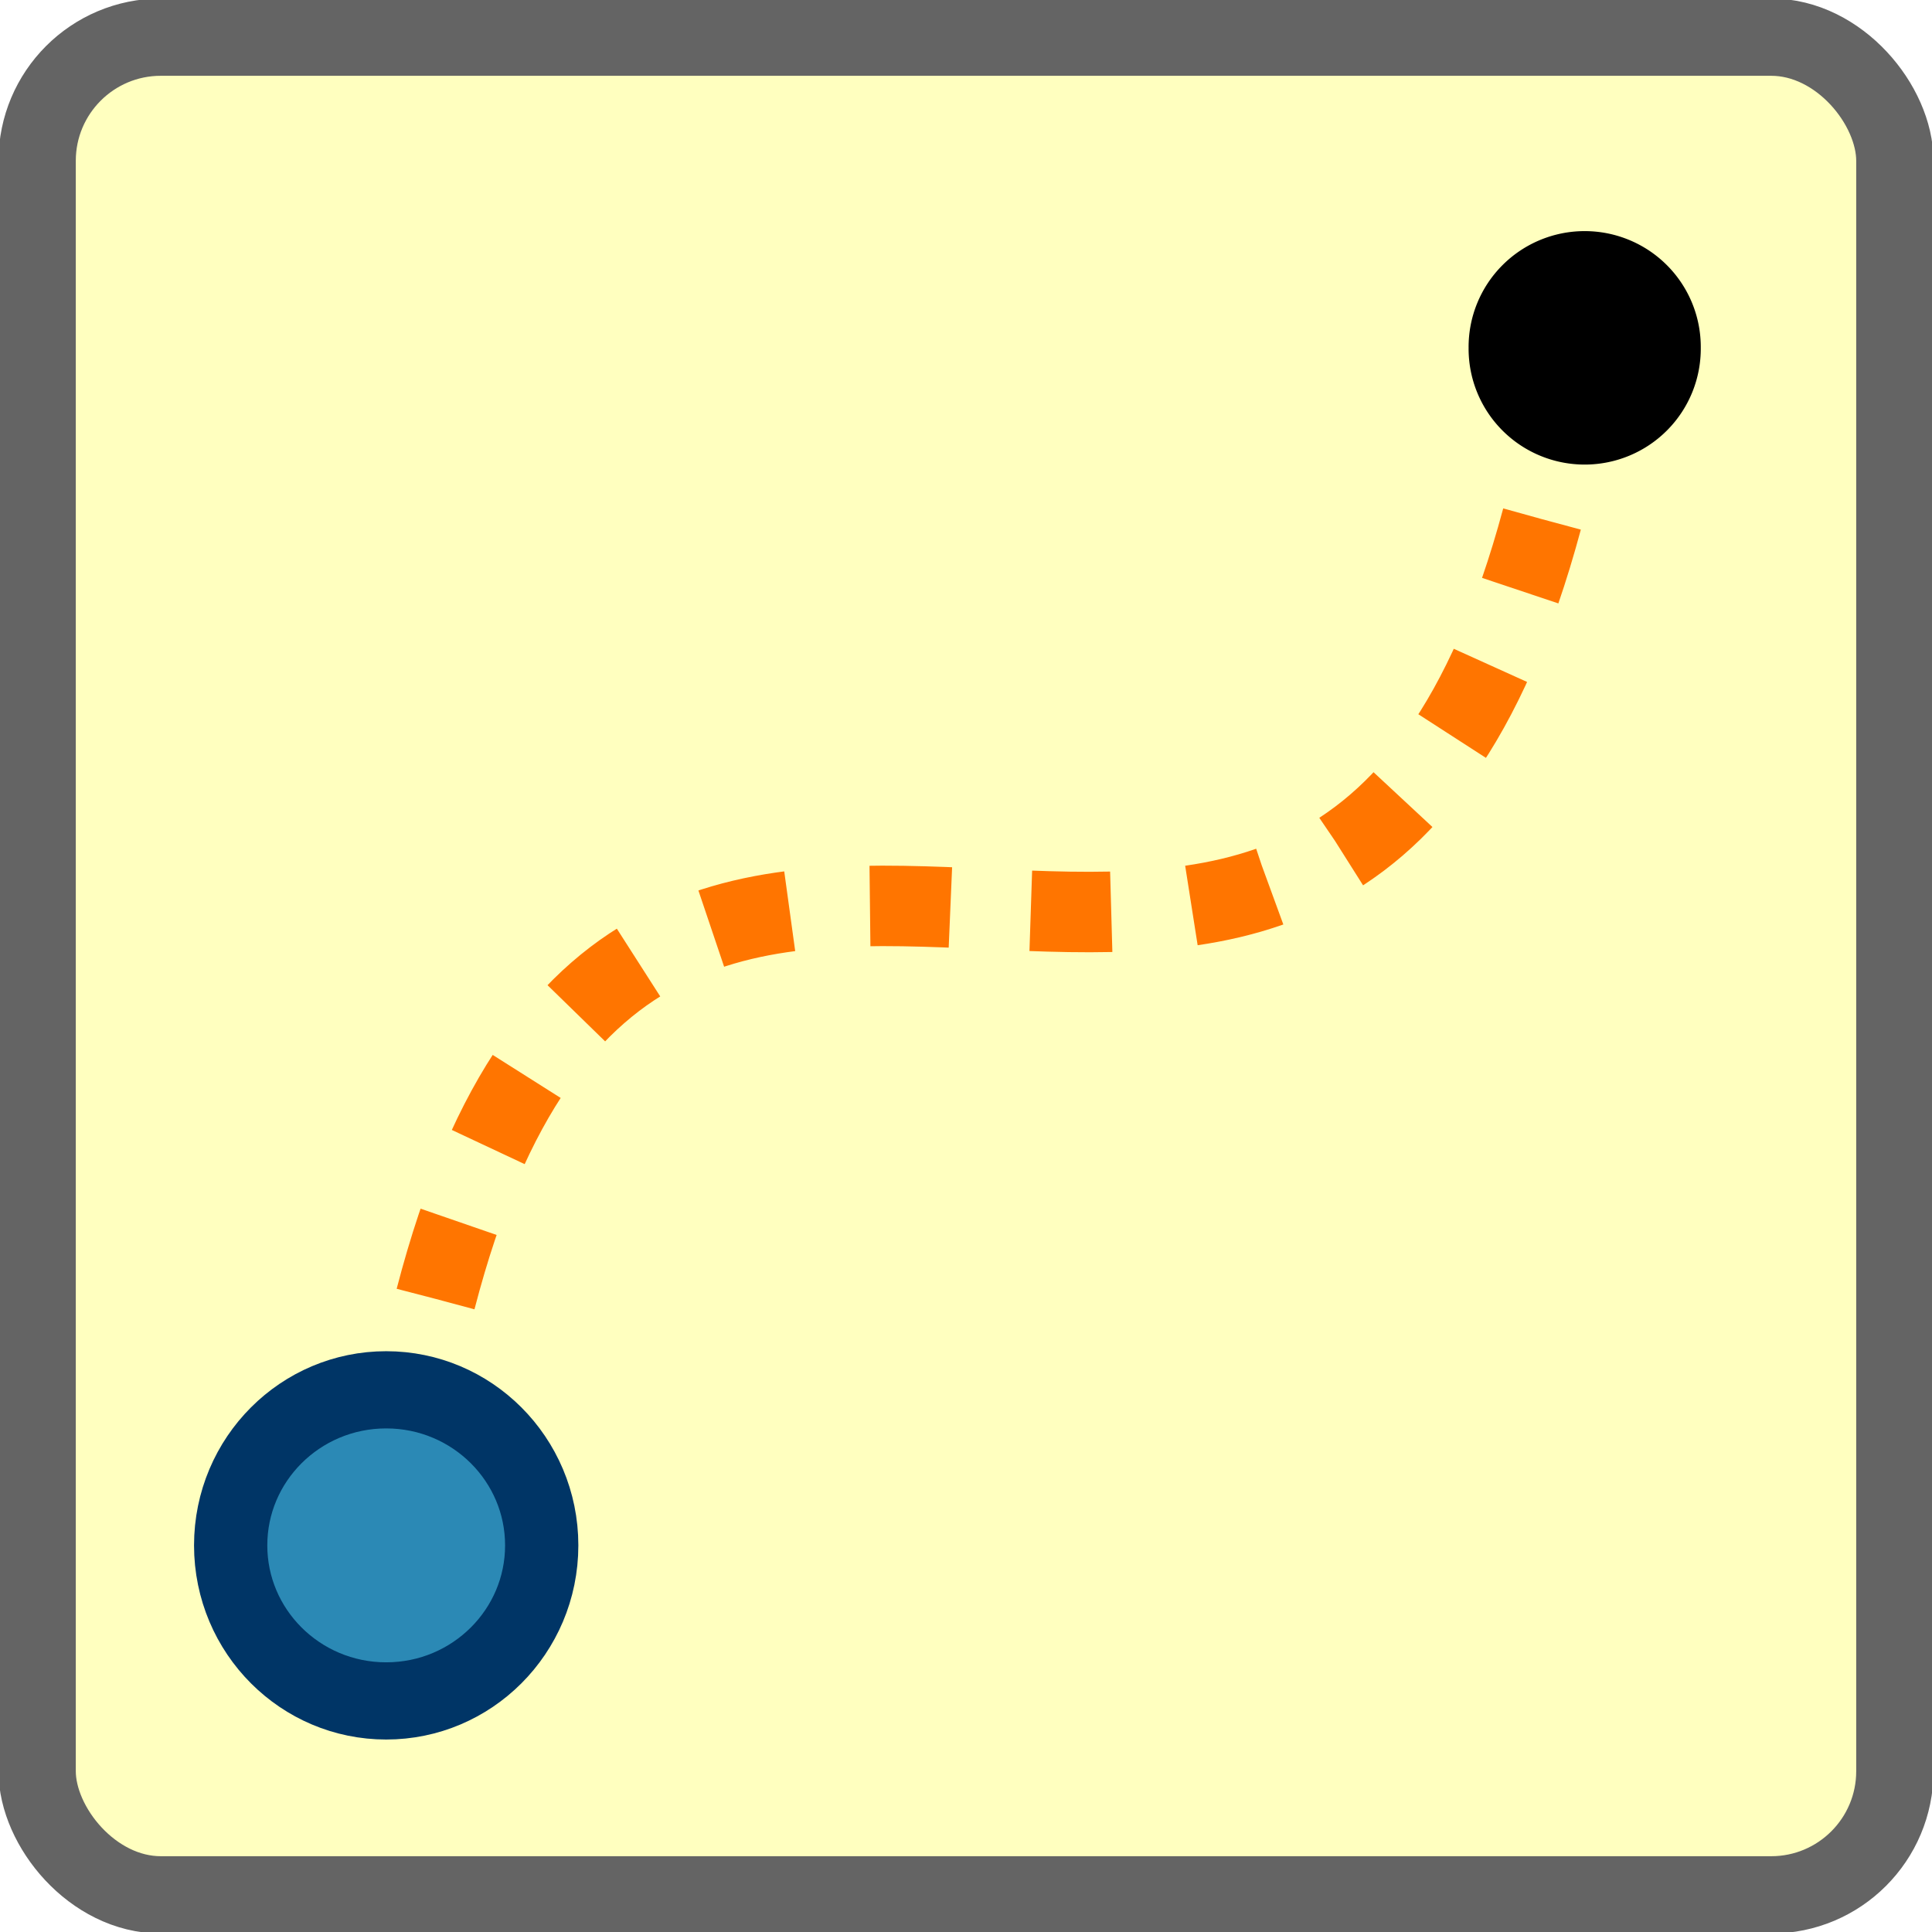 <?xml version="1.0" encoding="UTF-8" standalone="no"?>
<!-- Created with Inkscape (http://www.inkscape.org/) -->

<svg
   xmlns:dc="http://purl.org/dc/elements/1.1/"
   xmlns:cc="http://creativecommons.org/ns#"
   xmlns:rdf="http://www.w3.org/1999/02/22-rdf-syntax-ns#"
   xmlns:svg="http://www.w3.org/2000/svg"
   xmlns="http://www.w3.org/2000/svg"
   xmlns:sodipodi="http://sodipodi.sourceforge.net/DTD/sodipodi-0.dtd"
   xmlns:inkscape="http://www.inkscape.org/namespaces/inkscape"
   width="250"
   height="250"
   id="svg2"
   version="1.1"
   inkscape:version="0.47pre1"
   sodipodi:docname="launcher_icon_flat.svg"
   inkscape:output_extension="org.inkscape.output.svg.inkscape"
   inkscape:export-filename="D:\temp\icon.png"
   inkscape:export-xdpi="17.280001"
   inkscape:export-ydpi="17.280001">
  <defs
     id="defs4">
    <inkscape:perspective
       sodipodi:type="inkscape:persp3d"
       inkscape:vp_x="0 : 526.18109 : 1"
       inkscape:vp_y="0 : 1000 : 0"
       inkscape:vp_z="744.09448 : 526.18109 : 1"
       inkscape:persp3d-origin="372.04724 : 350.78739 : 1"
       id="perspective10" />
    <inkscape:perspective
       id="perspective3600"
       inkscape:persp3d-origin="0.5 : 0.33333333 : 1"
       inkscape:vp_z="1 : 0.5 : 1"
       inkscape:vp_y="0 : 1000 : 0"
       inkscape:vp_x="0 : 0.5 : 1"
       sodipodi:type="inkscape:persp3d" />
    <inkscape:perspective
       id="perspective3687"
       inkscape:persp3d-origin="0.5 : 0.33333333 : 1"
       inkscape:vp_z="1 : 0.5 : 1"
       inkscape:vp_y="0 : 1000 : 0"
       inkscape:vp_x="0 : 0.5 : 1"
       sodipodi:type="inkscape:persp3d" />
    <inkscape:perspective
       id="perspective3723"
       inkscape:persp3d-origin="0.5 : 0.33333333 : 1"
       inkscape:vp_z="1 : 0.5 : 1"
       inkscape:vp_y="0 : 1000 : 0"
       inkscape:vp_x="0 : 0.5 : 1"
       sodipodi:type="inkscape:persp3d" />
  </defs>
  <sodipodi:namedview
     id="base"
     pagecolor="#ffffff"
     bordercolor="#666666"
     borderopacity="1.0"
     inkscape:pageopacity="0.0"
     inkscape:pageshadow="2"
     inkscape:zoom="3.052"
     inkscape:cx="60.943644"
     inkscape:cy="125"
     inkscape:document-units="px"
     inkscape:current-layer="layer1"
     showgrid="false"
     inkscape:window-width="1680"
     inkscape:window-height="988"
     inkscape:window-x="-8"
     inkscape:window-y="-8"
     inkscape:window-maximized="1" />
  <g
     inkscape:label="Layer 1"
     inkscape:groupmode="layer"
     id="layer1"
     transform="translate(0,-802.362)">
    <g
       id="g3645">
      <rect
         ry="16"
         rx="16"
         inkscape:export-filename="D:\temp\icon.png"
         inkscape:export-ydpi="17.280001"
         inkscape:export-xdpi="17.280001"
         y="807.17"
         x="4.808"
         height="240.385"
         width="240.385"
         id="rect2816"
         style="fill:#ffffbf;fill-opacity:1;fill-rule:nonzero;stroke:#646464;stroke-width:10;stroke-linecap:round;stroke-linejoin:round;stroke-miterlimit:4;stroke-opacity:1;stroke-dasharray:none" />
      <path
         transform="matrix(1.041,0,0,1.097,-13.81,848.493)"
         d="m 80.603,140.236 c 0,10.134 -8.655,18.349 -19.332,18.349 -10.677,0 -19.332,-8.215 -19.332,-18.349 0,-10.134 8.655,-18.349 19.332,-18.349 10.677,0 19.332,8.215 19.332,18.349 z"
         sodipodi:ry="18.348623"
         sodipodi:rx="19.331585"
         sodipodi:cy="140.23592"
         sodipodi:cx="61.271297"
         id="path3590"
         style="fill:#2b89b5;fill-opacity:1;fill-rule:nonzero;stroke:#003566;stroke-width:9.107;stroke-linecap:round;stroke-linejoin:round;stroke-miterlimit:4;stroke-opacity:1;stroke-dasharray:none"
         sodipodi:type="arc" />
      <path
         sodipodi:nodetypes="cs"
         id="path3737"
         d="m 56.367,970.439 c 27.543,-106.071 114.651,5.148 143.165,-100.897"
         style="fill:#ffffbf;fill-opacity:1;stroke:#ff7500;stroke-width:10.412;stroke-linecap:butt;stroke-linejoin:miter;stroke-miterlimit:20;stroke-opacity:1;stroke-dasharray:10.412, 10.412;stroke-dashoffset:0" />
      <path
         transform="matrix(0.894,0,0,0.785,74.561,799.918)"
         d="m 162.516,60.452 a 16.547,18.84 0 1 1 -33.093,0 16.547,18.84 0 1 1 33.093,0 z"
         sodipodi:ry="18.840105"
         sodipodi:rx="16.546526"
         sodipodi:cy="60.452164"
         sodipodi:cx="145.96985"
         id="path2871"
         style="fill:#000000;fill-opacity:1;fill-rule:nonzero;stroke:#000000;stroke-width:0.511;stroke-linecap:butt;stroke-linejoin:miter;stroke-miterlimit:4;stroke-opacity:1;stroke-dasharray:none;stroke-dashoffset:0"
         sodipodi:type="arc" />
    </g>
  </g>
  <g
     inkscape:groupmode="layer"
     id="layer2"
     inkscape:label="track" />
</svg>
